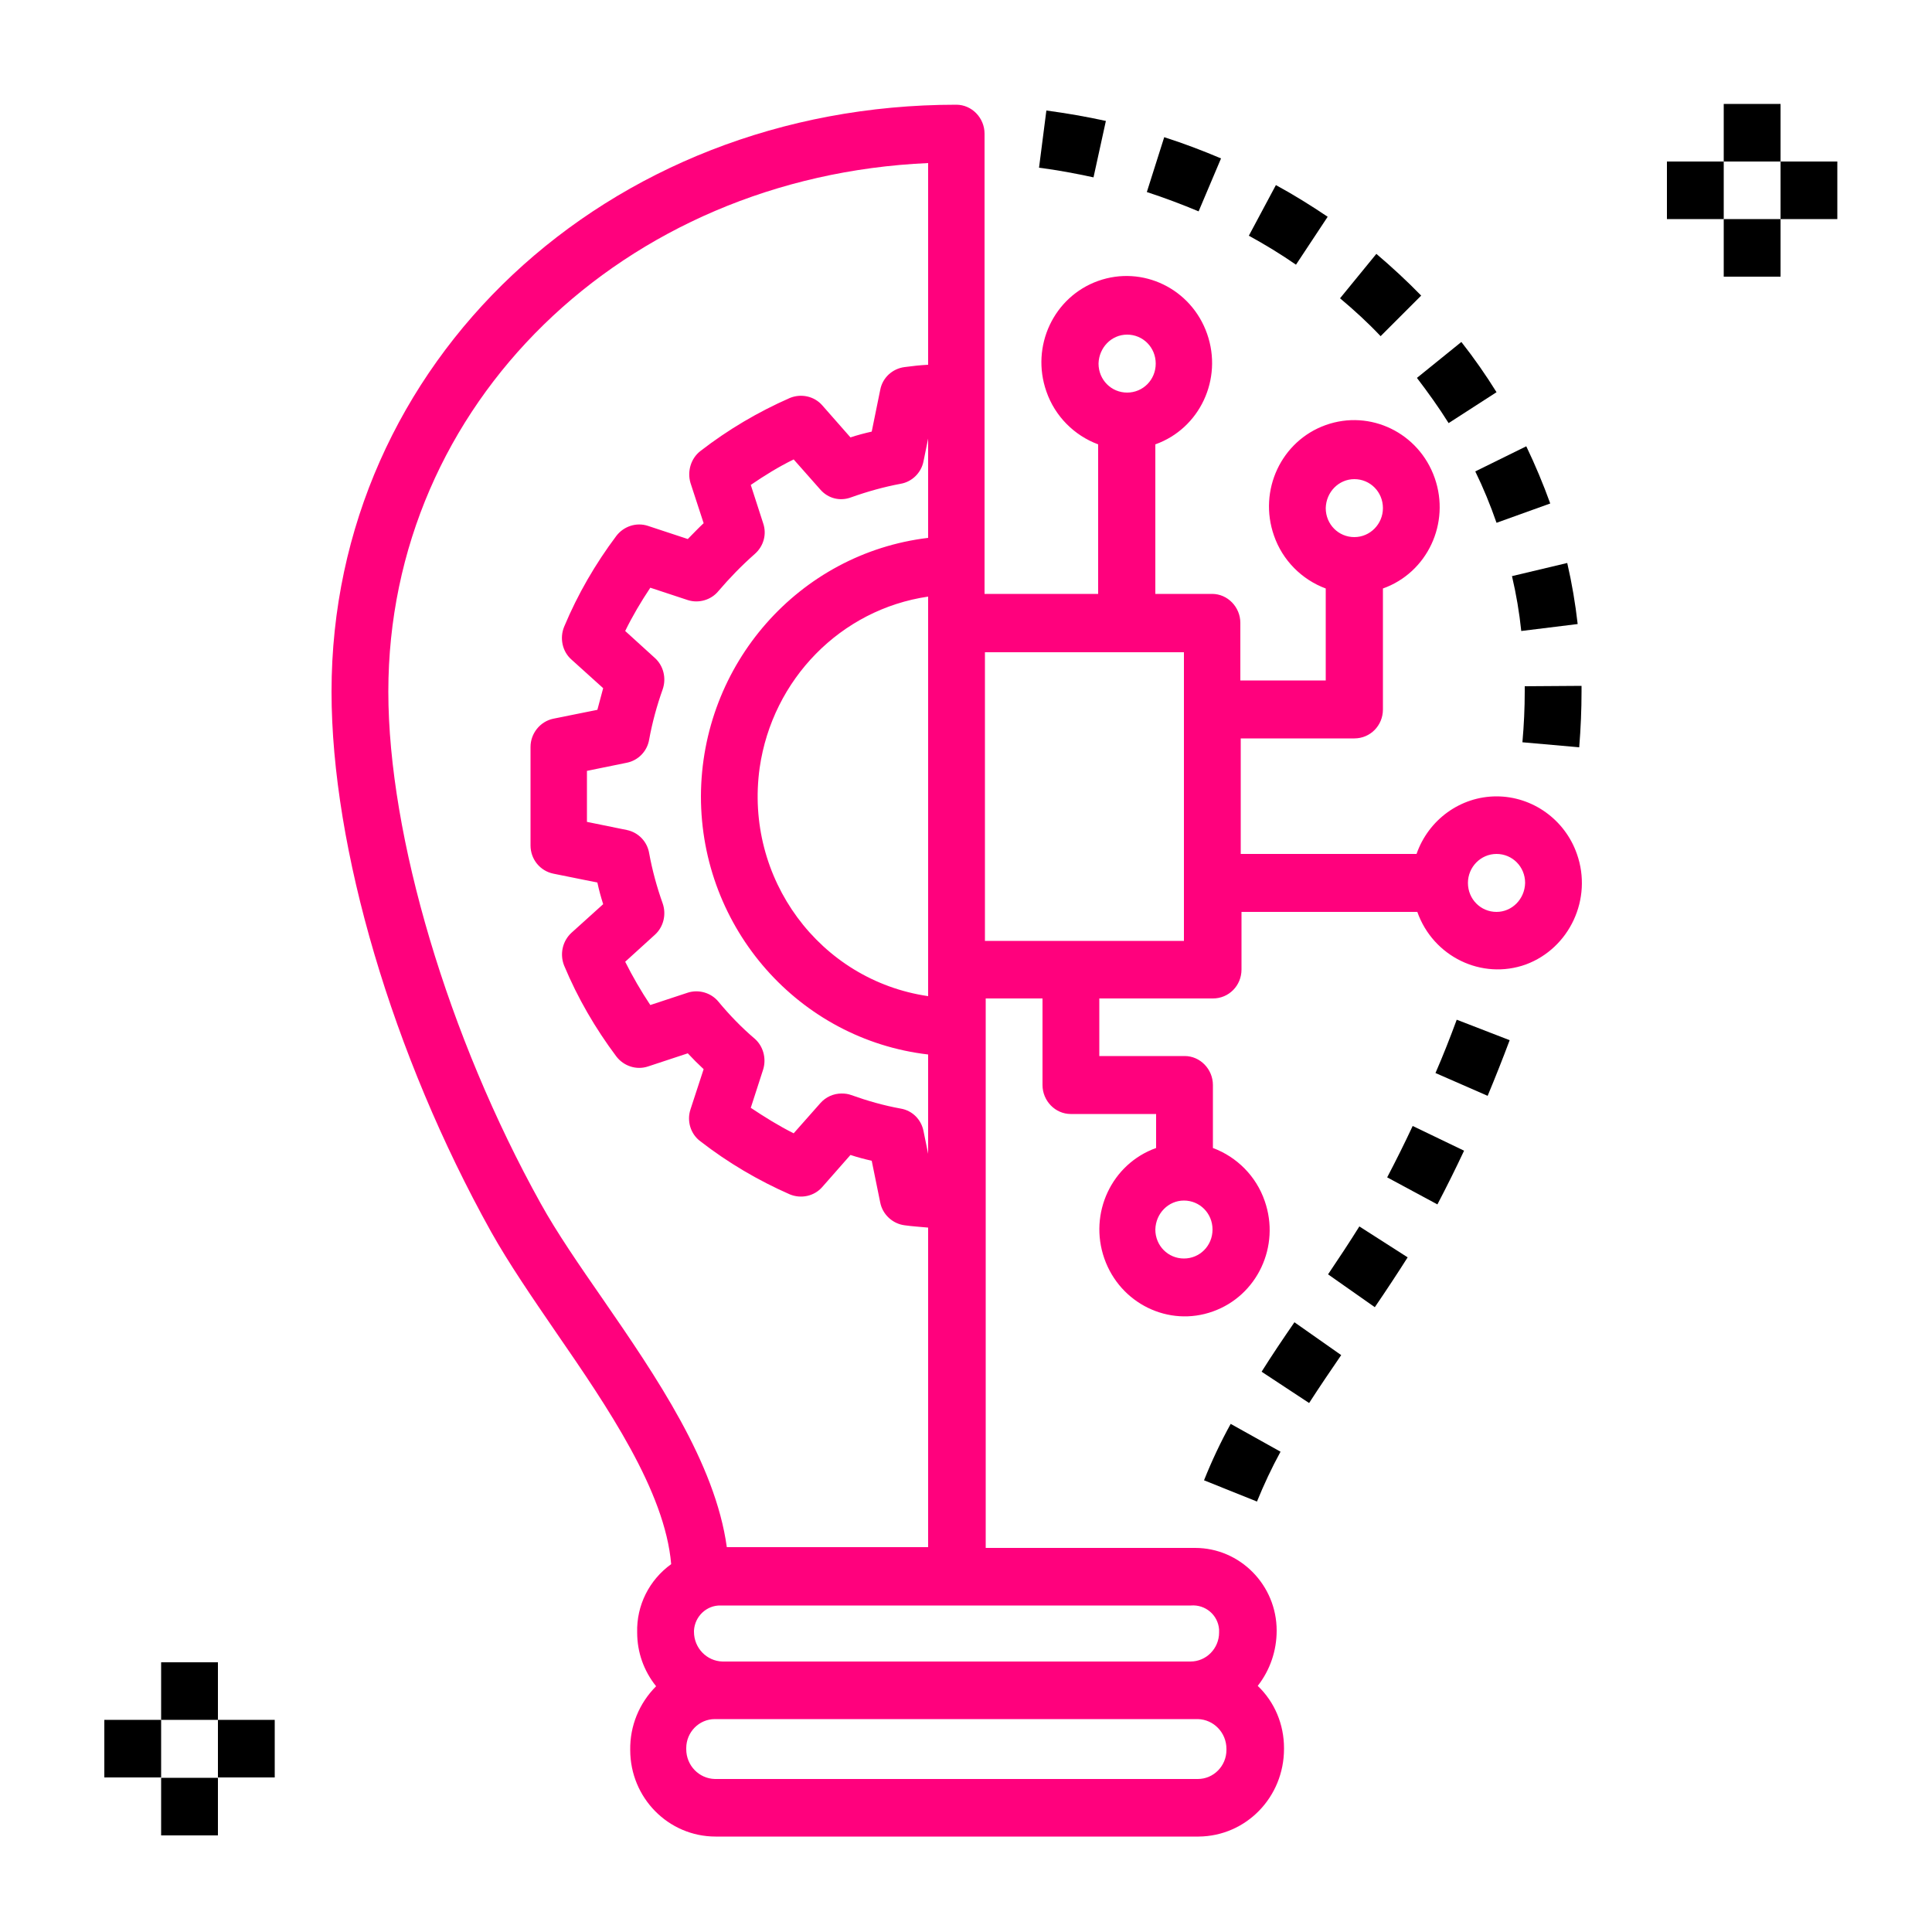 <?xml version="1.0" encoding="utf-8"?>
<!-- Generator: Adobe Illustrator 21.0.0, SVG Export Plug-In . SVG Version: 6.00 Build 0)  -->
<svg version="1.1" id="Layer_1" xmlns="http://www.w3.org/2000/svg" xmlns:xlink="http://www.w3.org/1999/xlink" x="0px" y="0px"
	 viewBox="0 0 500 500" style="enable-background:new 0 0 500 500;" xml:space="preserve">
<style type="text/css">
	.st0{fill:#ff017d;}
</style>
<g>
	<path class="st0" d="M408.1,221c-3.1-8.9-11.5-14.9-20.8-14.9c-9.3,0-17.6,6-20.7,14.9h-45.5v-29.9h29.4c4.1,0,7.4-3.3,7.4-7.5
		c0,0,0,0,0,0v-31.3c11.5-4.1,17.5-16.9,13.4-28.6c-4.1-11.7-16.7-17.8-28.2-13.7c-11.5,4.1-17.5,16.9-13.4,28.6
		c2.2,6.4,7.2,11.4,13.4,13.7v23.8h-22.1v-14.9c0-4.1-3.3-7.5-7.3-7.5c0,0,0,0,0,0h-14.7v-38.7c11.5-4.1,17.5-16.9,13.4-28.6
		c-4.1-11.7-16.7-17.8-28.2-13.7c-11.5,4.1-17.5,16.9-13.4,28.6c2.2,6.4,7.2,11.4,13.4,13.7v38.7h-29.4V34.6c0-4.1-3.3-7.5-7.3-7.5
		c0,0,0,0,0,0C156.9,27.1,85.8,93.8,85.8,179c0,40.5,15.8,94,41.3,139.8c4.6,8.2,10.5,16.8,16.8,26c13.3,19.3,28.2,41.1,29.8,60
		c-5.7,4.1-9,10.7-8.8,17.7c0,5.1,1.7,9.9,4.9,13.9c-4.4,4.4-6.8,10.3-6.7,16.5c0,12.4,9.9,22.4,22.1,22.4h125
		c12.3-0.1,22.1-10.2,22.1-22.7c0-0.1,0-0.2,0-0.2c0-6.1-2.4-11.9-6.8-16.1c3.2-4.1,4.9-9.1,4.9-14.3c0-11.8-9.5-21.4-21.1-21.4
		c-0.3,0-0.6,0-0.9,0h-53.3V258.4h14.7v22.4c0,4.1,3.3,7.5,7.3,7.5c0,0,0,0,0,0h22.1v8.8c-11.5,4.1-17.5,16.9-13.4,28.6
		c4.1,11.7,16.7,17.8,28.1,13.7c11.5-4.1,17.5-16.9,13.4-28.6c-2.2-6.4-7.2-11.4-13.4-13.7v-16.3c0-4.1-3.3-7.5-7.3-7.5c0,0,0,0,0,0
		h-22.1v-14.9h29.4c4.1,0,7.4-3.3,7.4-7.5c0,0,0,0,0,0V236h45.5c4.1,11.6,16.7,17.7,28.1,13.6C406.2,245.4,412.2,232.6,408.1,221z
		 M350.5,124c4.1,0,7.4,3.3,7.4,7.5c0,4.1-3.3,7.5-7.4,7.5c-4.1,0-7.4-3.3-7.4-7.5C343.2,127.3,346.5,124,350.5,124z M156,336.2
		c-6.1-8.8-11.9-17.2-16.1-24.8c-23.9-43-39.4-95-39.4-132.4c0-74.5,60.8-133.3,139.7-136.8v52.2c-2,0.1-3.9,0.3-6.1,0.6
		c-3.1,0.4-5.7,2.7-6.3,5.9l-2.2,10.8c-1.8,0.4-3.7,0.9-5.5,1.5l-7.3-8.3c-2.1-2.4-5.5-3.1-8.4-1.9c-8.2,3.6-16,8.2-23.1,13.7
		c-2.5,1.9-3.5,5.3-2.6,8.3l3.4,10.4c-1.4,1.3-2.7,2.7-4.1,4.1l-10.3-3.4c-3-1-6.3,0.1-8.2,2.6c-5.4,7.2-10,15.1-13.5,23.5
		c-1.2,2.9-0.5,6.4,1.9,8.5l8.2,7.4c-0.5,1.8-1,3.7-1.5,5.6l-11.4,2.3c-3.4,0.7-5.9,3.8-5.9,7.3v25.5c0,3.6,2.5,6.6,5.9,7.3
		l11.4,2.3c0.4,1.9,0.9,3.7,1.5,5.6l-8.2,7.4c-2.3,2.1-3.1,5.5-1.9,8.5c3.5,8.4,8.1,16.3,13.5,23.5c1.9,2.5,5.2,3.6,8.2,2.6
		l10.3-3.4c1.3,1.4,2.7,2.8,4.1,4.1l-3.4,10.4c-1,3,0,6.4,2.6,8.3c7.1,5.5,14.9,10.1,23.1,13.7c2.9,1.2,6.3,0.5,8.4-1.9l7.3-8.3
		c1.8,0.6,3.7,1.1,5.5,1.5l2.2,10.8c0.6,3.1,3.2,5.5,6.3,5.9c2.1,0.3,4.1,0.4,6.1,0.6v82.7h-52.1C185.1,378.6,169.8,356.2,156,336.2
		z M181.4,206.1c0,34.2,25.4,62.9,58.8,66.8v25.7l-1.2-5.9c-0.6-3-2.9-5.3-5.9-5.8c-4.4-0.8-8.6-2-12.8-3.5
		c-0.8-0.3-1.6-0.4-2.5-0.4c-2.1,0-4.1,0.9-5.5,2.5l-6.9,7.8c-3.8-1.9-7.5-4.2-11.1-6.6l3.2-9.9c0.9-2.9,0-6.1-2.2-8
		c-3.4-2.9-6.5-6.1-9.4-9.6c-1.9-2.3-5.1-3.2-7.9-2.3l-9.7,3.2c-2.4-3.6-4.6-7.4-6.5-11.2l7.7-7c2.2-2,3-5.2,2-8.1
		c-1.5-4.2-2.7-8.6-3.5-13c-0.5-3-2.8-5.4-5.8-6l-10.3-2.1v-13.2l10.3-2.1c3-0.6,5.3-3,5.8-6c0.8-4.4,2-8.8,3.5-13
		c1-2.9,0.2-6.1-2-8.1l-7.7-7c1.9-3.9,4.1-7.6,6.5-11.2l9.7,3.2c2.8,0.9,6,0,7.9-2.3c2.9-3.4,6-6.6,9.4-9.6c2.3-2,3.2-5.1,2.2-8
		l-3.2-9.9c3.5-2.4,7.2-4.7,11.1-6.6l6.9,7.8c2,2.3,5.1,3.1,8,2c4.2-1.5,8.5-2.7,12.8-3.5c2.9-0.5,5.3-2.8,5.9-5.8l1.2-5.9v25.7
		C206.8,143.2,181.5,171.9,181.4,206.1z M240.2,154.4v103.4c-28.1-4.1-47.6-30.5-43.6-59.1C199.9,175.8,217.6,157.7,240.2,154.4z
		 M317.4,452.9c0,4.1-3.3,7.5-7.4,7.5h-125c-4.1-0.1-7.4-3.5-7.4-7.7c0-0.1,0-0.2,0-0.3c0-4.1,3.3-7.5,7.4-7.5h125
		c4.1,0.1,7.4,3.5,7.4,7.7C317.4,452.7,317.4,452.8,317.4,452.9z M308.2,415.5c3.7-0.3,7,2.4,7.3,6.2c0,0.3,0,0.5,0,0.8
		c0,4.1-3.3,7.5-7.4,7.5H187c-4.1-0.1-7.4-3.5-7.4-7.7c0-0.1,0-0.2,0-0.3c0.2-3.7,3.3-6.6,6.9-6.5c0.1,0,0.3,0,0.4,0L308.2,415.5
		L308.2,415.5z M306.4,310.7c4.1,0,7.4,3.3,7.4,7.5s-3.3,7.5-7.4,7.5c-4.1,0-7.4-3.3-7.4-7.5C299.1,314,302.4,310.7,306.4,310.7z
		 M291.7,86.6c4.1,0,7.4,3.3,7.4,7.5s-3.3,7.5-7.4,7.5s-7.4-3.3-7.4-7.5C284.4,90,287.6,86.6,291.7,86.6z M306.4,243.5h-51.5v-74.7
		h51.5V243.5z M387.3,236c-4.1,0-7.4-3.3-7.4-7.5c0-4.1,3.3-7.5,7.4-7.5c4.1,0,7.4,3.3,7.4,7.5C394.6,232.7,391.3,236,387.3,236z"/>
</g>
<g>
	<g>
		<path d="M318.5,368.5c-2.6,4.7-4.9,9.6-6.9,14.6l13.7,5.5c1.8-4.4,3.8-8.7,6.1-12.9L318.5,368.5z"/>
	</g>
</g>
<g>
	<g>
		<path d="M335,342.2c-2.9,4.2-5.8,8.5-8.5,12.8l12.3,8.1c2.7-4.2,5.5-8.3,8.3-12.4L335,342.2z"/>
	</g>
</g>
<g>
	<g>
		<path d="M351.8,317.4c-2.5,4-5.2,8.1-8.1,12.4l12.1,8.5c3-4.4,5.9-8.8,8.5-12.9L351.8,317.4z"/>
	</g>
</g>
<g>
	<g>
		<path d="M365.6,291.4c-2.1,4.5-4.3,8.9-6.6,13.3l13,7c2.4-4.6,4.7-9.2,6.9-13.9L365.6,291.4z"/>
	</g>
</g>
<g>
	<g>
		<path d="M377,263.9c-1.7,4.6-3.5,9.2-5.5,13.8l13.5,5.9c2-4.8,3.9-9.6,5.7-14.4L377,263.9z"/>
	</g>
</g>
<g>
	<g>
		<path d="M409.3,177.5l-14.7,0.1l0,1.4c0,4.2-0.2,8.6-0.6,13.1l14.7,1.3c0.4-5,0.6-9.8,0.6-14.4L409.3,177.5z"/>
	</g>
</g>
<g>
	<g>
		<path d="M405.6,145.7l-14.3,3.4c1.1,4.7,1.9,9.4,2.4,14.2l14.6-1.8C407.7,156.2,406.8,150.9,405.6,145.7z"/>
	</g>
</g>
<g>
	<g>
		<path d="M395,115.5l-13.2,6.5c2.1,4.3,3.9,8.7,5.5,13.3l13.9-5C399.4,125.3,397.3,120.3,395,115.5z"/>
	</g>
</g>
<g>
	<g>
		<path d="M378.2,88.5l-11.5,9.3c2.9,3.8,5.7,7.7,8.2,11.7l12.4-8C384.5,97,381.5,92.7,378.2,88.5z"/>
	</g>
</g>
<g>
	<g>
		<path d="M356.2,65.7l-9.4,11.5c3.7,3.1,7.2,6.3,10.5,9.8l10.5-10.5C364.1,72.7,360.2,69.1,356.2,65.7z"/>
	</g>
</g>
<g>
	<g>
		<path d="M330.2,47.9l-7,13.1c4.2,2.3,8.3,4.8,12.2,7.5l8.2-12.4C339.3,53.2,334.8,50.4,330.2,47.9z"/>
	</g>
</g>
<g>
	<g>
		<path d="M301.3,35.5l-4.5,14.2c4.6,1.5,9.1,3.2,13.4,5L316,41C311.3,39,306.3,37.1,301.3,35.5z"/>
	</g>
</g>
<g>
	<g>
		<path d="M270.8,28.6l-1.9,14.8c4.7,0.6,9.5,1.5,14.1,2.5l3.2-14.6C281.2,30.2,276,29.3,270.8,28.6z"/>
	</g>
</g>
<g>
	<g>
		<rect x="41.7" y="430.2" width="14.7" height="14.9"/>
	</g>
</g>
<g>
	<g>
		<rect x="41.7" y="460.1" width="14.7" height="14.9"/>
	</g>
</g>
<g>
	<g>
		<rect x="56.4" y="445.1" width="14.7" height="14.9"/>
	</g>
</g>
<g>
	<g>
		<rect x="27" y="445.1" width="14.7" height="14.9"/>
	</g>
</g>
<g>
	<g>
		<rect x="446.1" y="26.9" width="14.7" height="14.9"/>
	</g>
</g>
<g>
	<g>
		<rect x="446.1" y="56.7" width="14.7" height="14.9"/>
	</g>
</g>
<g>
	<g>
		<rect x="460.8" y="41.8" width="14.7" height="14.9"/>
	</g>
</g>
<g>
	<g>
		<rect x="431.4" y="41.8" width="14.7" height="14.9"/>
	</g>
</g>
</svg>
